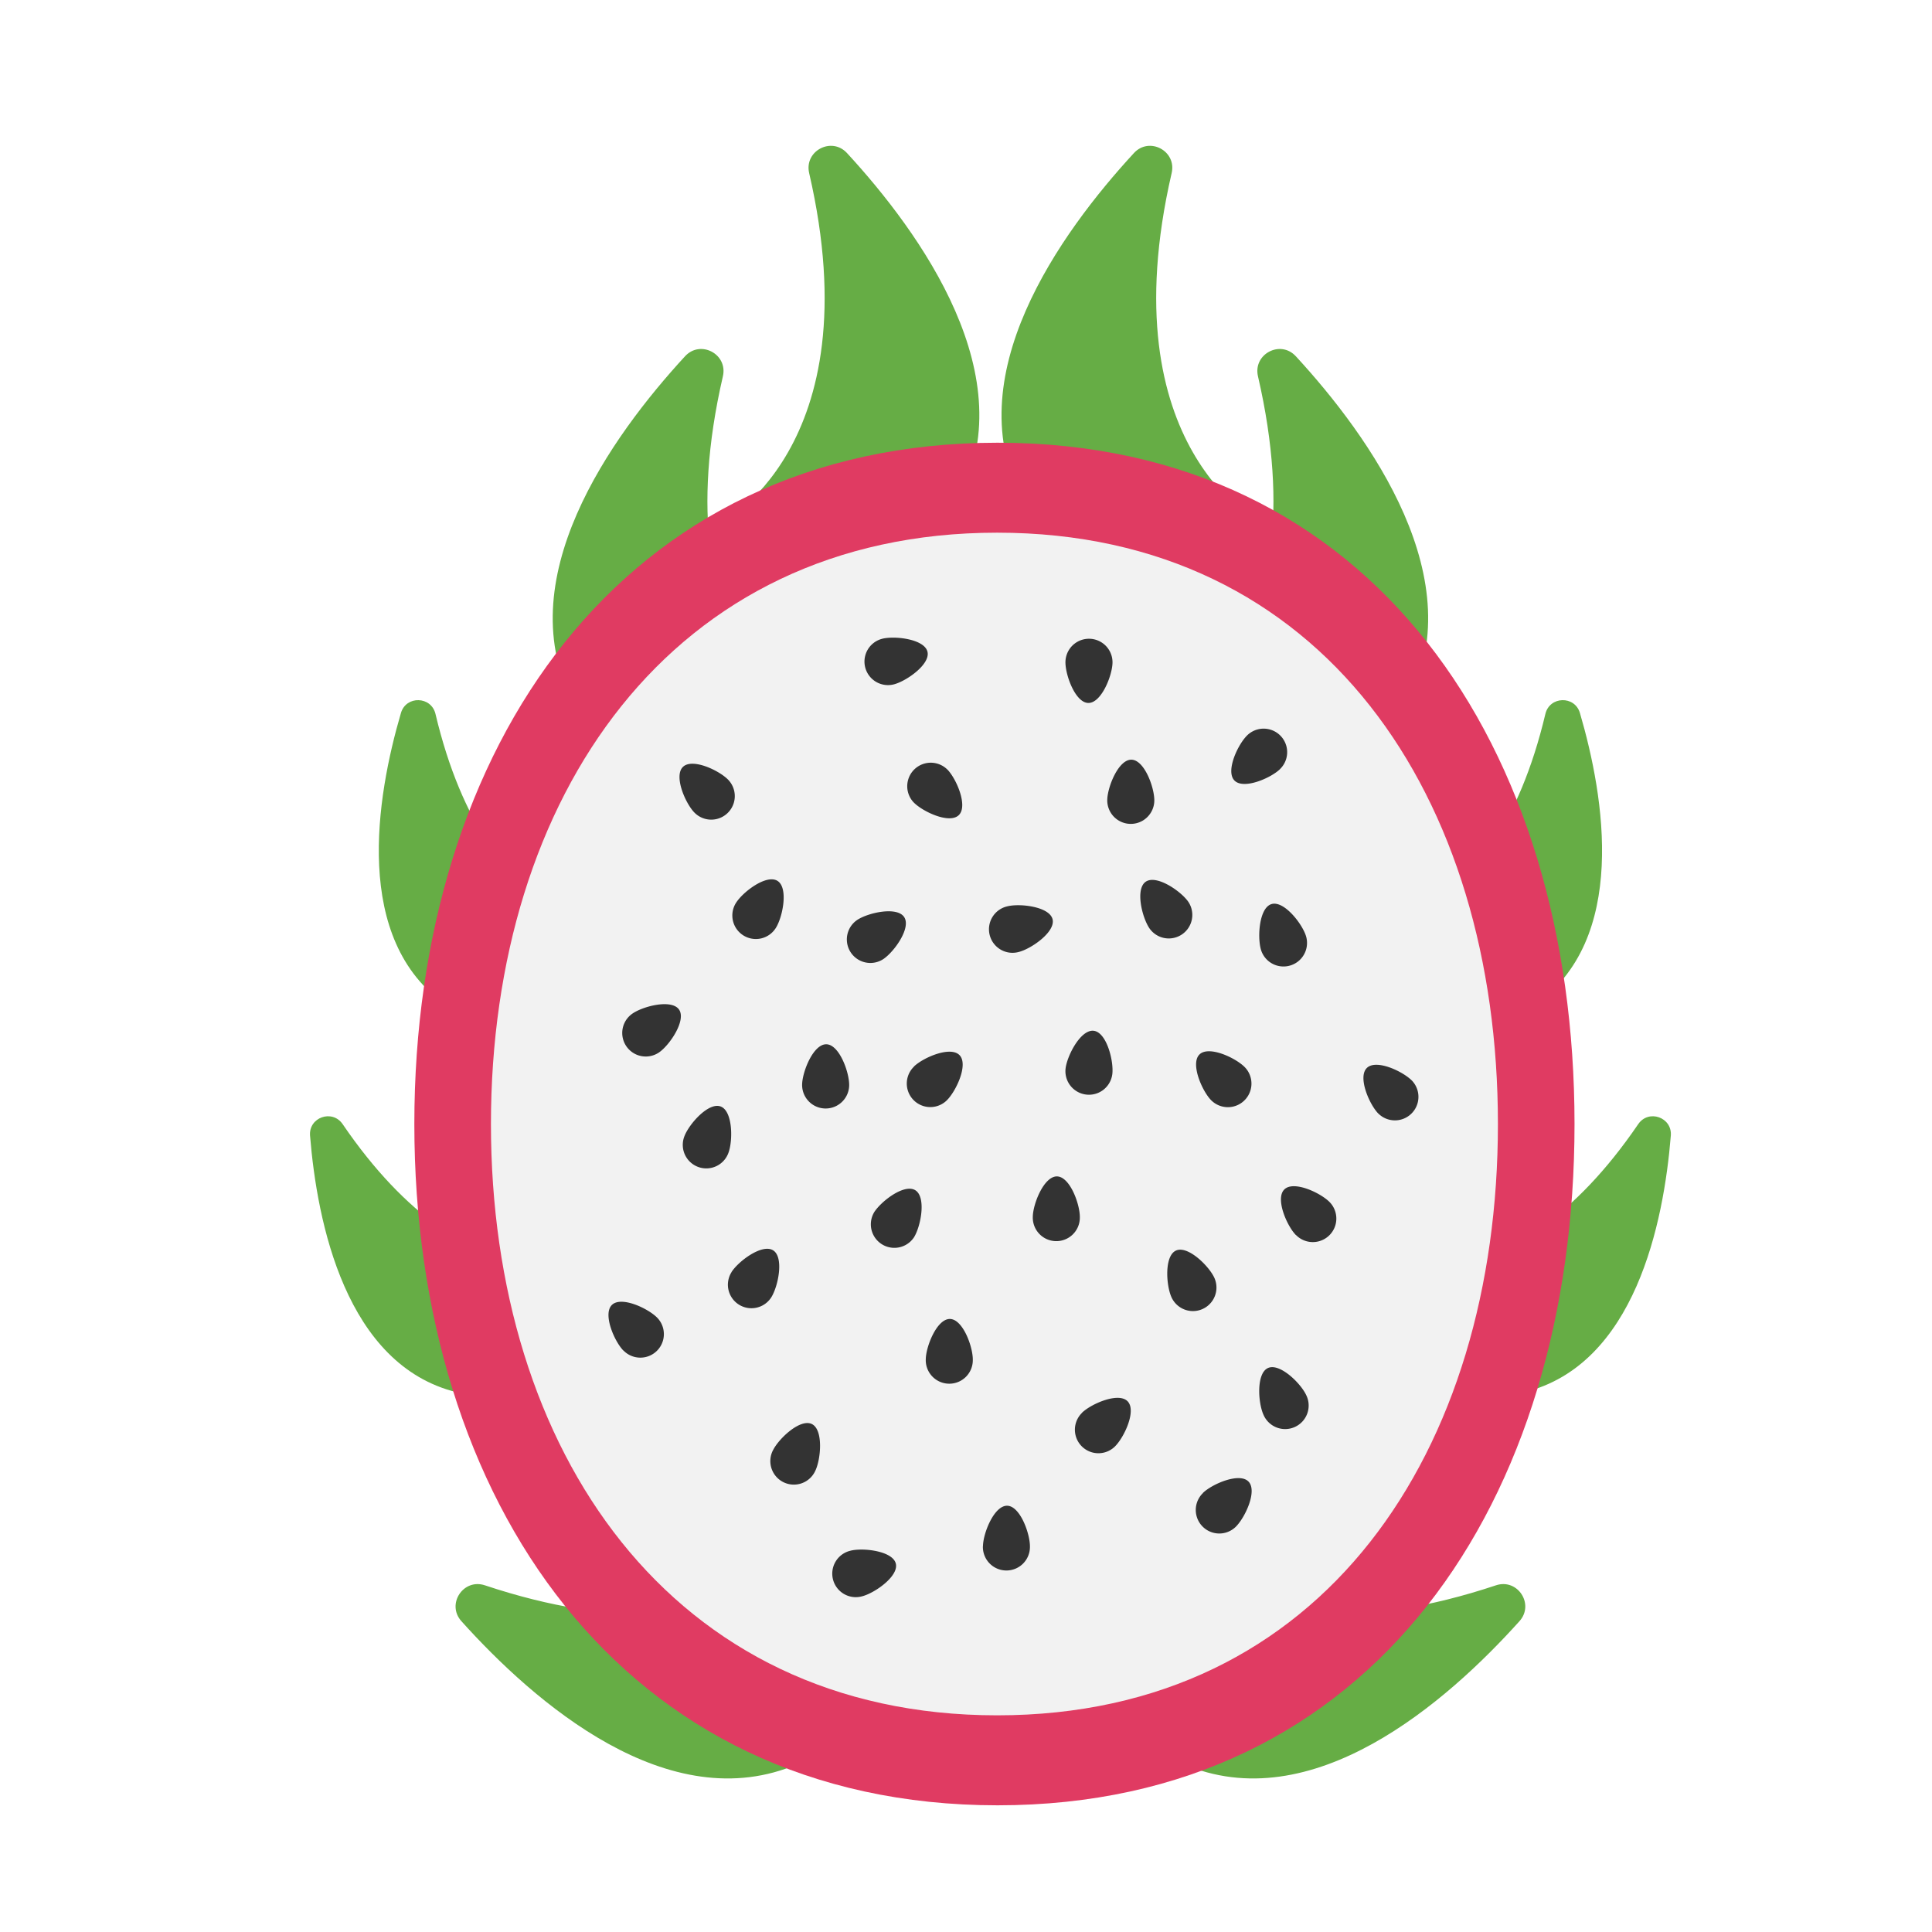 <svg t="1761284159698" class="icon" viewBox="0 0 1024 1024" version="1.1" xmlns="http://www.w3.org/2000/svg" p-id="21601" width="200" height="200"><path d="M383.15 199.44c2.71-11.76-11.88-19.5-20.06-10.62-38.79 42.11-94.65 119.28-58.43 184.88 52.87 95.77 126.26 12 126.26 12s-81.58-40-47.77-186.26zM257 840.25c-11.45-3.81-20.53 10-12.46 19 38.27 42.59 109.83 105.47 178.55 75.59 100.33-43.62 23.83-124.58 23.83-124.58S399.43 887.69 257 840.25z" fill="#66AD45" p-id="21602"></path><path d="M428.87 91.74c-2.72-11.74 11.88-19.49 20.06-10.61 38.79 42.1 94.65 119.27 58.43 184.87-52.88 95.78-126.27 12-126.27 12s81.59-40 47.78-186.26zM230.82 378.41c-2.25-9.48-15.59-9.85-18.32-0.49-13 44.38-25.75 120.25 24 154.75 72.6 50.35 95.68-36.59 95.68-36.59s-73.4 0.31-101.36-117.67zM181.62 595.83c-5.49-8.06-18.07-3.64-17.29 6.08 3.74 46.09 18.93 121.51 77.7 136 85.8 21.09 76.29-68.36 76.29-68.36s-68.43 26.45-136.7-73.72zM666.75 199.44c-2.71-11.76 11.88-19.5 20.06-10.62 38.79 42.11 94.65 119.28 58.43 184.88-52.87 95.77-126.26 12-126.26 12s81.58-40 47.77-186.26zM792.9 840.25c11.45-3.81 20.53 10 12.46 19-38.27 42.59-109.83 105.47-178.55 75.59C526.48 891.19 603 810.23 603 810.23s47.47 77.46 189.9 30.02z" fill="#66AD45" p-id="21603"></path><path d="M621 91.74c2.75-11.74-11.85-19.49-20-10.61-38.82 42.1-94.68 119.27-58.46 184.87 52.88 95.78 126.27 12 126.27 12S587.22 238 621 91.74zM819.08 378.41c2.25-9.48 15.59-9.85 18.32-0.49 13 44.38 25.75 120.25-24 154.75-72.6 50.35-95.68-36.59-95.68-36.59s73.4 0.31 101.36-117.67zM868.28 595.83c5.49-8.06 18.07-3.64 17.29 6.08-3.74 46.09-18.93 121.51-77.7 136-85.8 21.09-76.29-68.36-76.29-68.36S800 696 868.28 595.83z" fill="#66AD45" p-id="21604"></path><path d="M834.53 595.75c0-199.43-106.38-361.1-305.81-361.1s-309.11 161.67-309.11 361.1 109.68 361.1 309.11 361.1 305.81-161.67 305.81-361.1z" fill="#E03B62" p-id="21605"></path><path d="M793.93 595.75c0-173.1-92.33-313.42-265.43-313.42S260.21 422.65 260.21 595.75s95.2 313.41 268.29 313.41 265.43-140.32 265.43-313.41z" fill="#F2F2F2" p-id="21606"></path><path d="M502.16 407.89c4.79 4.95 11 19.38 6 24.17s-19.16-1.88-23.95-6.83a12.47 12.47 0 0 1 17.92-17.34zM463.2 642.71c3.6-5.88 16-15.47 21.9-11.88s3 19-0.63 24.91a12.47 12.47 0 0 1-21.27-13zM641.8 583c-4.78-5-11-19.38-6-24.16s19.17 1.87 24 6.82a12.47 12.47 0 0 1-18 17.34zM368 430.62c-4.79-4.95-11-19.38-6-24.17s19.16 1.88 23.95 6.83A12.47 12.47 0 0 1 368 430.62zM730.5 590.18c-4.79-4.95-11-19.38-6-24.17s19.16 1.88 23.95 6.83a12.47 12.47 0 0 1-17.92 17.34zM330.36 715.78c-4.79-4.95-11-19.38-6-24.17s19.17 1.88 24 6.83a12.47 12.47 0 0 1-17.93 17.34zM533.87 480.38c6.68-1.69 22.27 0.12 24 6.79s-11.2 15.69-17.87 17.38a12.47 12.47 0 1 1-6.12-24.17zM467.56 338.56c6.67-1.69 22.27 0.12 24 6.8s-11.17 15.69-17.84 17.38a12.47 12.47 0 1 1-6.12-24.18zM450.79 821.9c6.68-1.69 22.28 0.12 24 6.79s-11.17 15.69-17.85 17.38a12.47 12.47 0 1 1-6.12-24.17zM686.78 654.53c-4.79-4.95-11-19.38-6-24.16s19.17 1.87 24 6.82a12.47 12.47 0 0 1-17.93 17.34zM484.42 565.27c4.95-4.79 19.38-11 24.17-6s-1.88 19.17-6.83 24a12.47 12.47 0 0 1-17.34-17.93zM573.52 748.74c5-4.79 19.38-11 24.16-6s-1.87 19.17-6.82 24a12.47 12.47 0 0 1-17.34-17.93zM637.58 791.28c4.95-4.79 19.38-11 24.17-6s-1.87 19.16-6.82 24a12.47 12.47 0 1 1-17.35-17.92zM678.43 407.66c-4.95 4.79-19.38 11-24.17 6s1.87-19.16 6.82-23.95a12.47 12.47 0 1 1 17.35 17.92zM454.35 487.58c5.74-3.81 21-7.28 24.86-1.54s-5.33 18.51-11.07 22.32a12.47 12.47 0 0 1-13.79-20.78zM668.37 503.49c-2-6.57-1.07-22.24 5.51-24.29s16.26 10.31 18.31 16.89a12.47 12.47 0 1 1-23.82 7.4zM409.66 768.76c3-6.2 14.42-17 20.62-14s4.83 18.64 1.82 24.84a12.47 12.47 0 1 1-22.44-10.87zM335.06 537.33c5.62-4 20.82-7.91 24.81-2.29s-4.77 18.66-10.39 22.64a12.47 12.47 0 0 1-14.42-20.35zM564.78 566.34c0.8-6.84 8-20.78 14.88-20s10.69 16 9.9 22.86a12.47 12.47 0 1 1-24.78-2.88zM387.71 674.23c3.7-5.81 16.28-15.2 22.09-11.51s2.66 19.07-1 24.89a12.47 12.47 0 1 1-21.05-13.38zM620.94 687.63c-2.87-6.26-3.92-21.93 2.34-24.8s17.45 8.13 20.33 14.39a12.47 12.47 0 0 1-22.67 10.41zM669.69 749.89c-2.88-6.26-3.92-21.93 2.34-24.8s17.45 8.14 20.32 14.4a12.47 12.47 0 1 1-22.66 10.4zM390.08 478.57c3.65-5.85 16.15-15.34 22-11.69s2.81 19.05-0.84 24.89a12.47 12.47 0 1 1-21.16-13.2zM609.32 492.16c-3.94-5.65-7.73-20.89-2.07-24.82s18.61 4.93 22.55 10.59a12.47 12.47 0 0 1-20.48 14.23zM547.41 644.87c0.11-6.88 5.93-21.46 12.82-21.35s12.23 14.88 12.11 21.76a12.47 12.47 0 1 1-24.93-0.41zM586.87 424c0.11-6.89 5.93-21.47 12.82-21.35s12.23 14.87 12.12 21.76a12.47 12.47 0 0 1-24.94-0.41zM362.73 602.29c2.41-6.45 12.77-18.24 19.23-15.83s6.54 18.11 4.13 24.56a12.47 12.47 0 1 1-23.36-8.73zM425.14 574.85c0.12-6.89 5.94-21.47 12.83-21.36s12.22 14.88 12.11 21.77a12.47 12.47 0 0 1-24.94-0.41zM490.68 720.43c0.11-6.89 5.93-21.47 12.82-21.35s12.23 14.87 12.11 21.76a12.47 12.47 0 1 1-24.93-0.41zM521 819.43c0.11-6.89 5.93-21.47 12.82-21.36S546 813 545.89 819.84a12.47 12.47 0 1 1-24.93-0.41zM589.65 351.23c-0.12 6.88-5.94 21.47-12.83 21.35s-12.22-14.88-12.11-21.76a12.47 12.47 0 1 1 24.94 0.41z" fill="#333333" p-id="21607"></path></svg>
